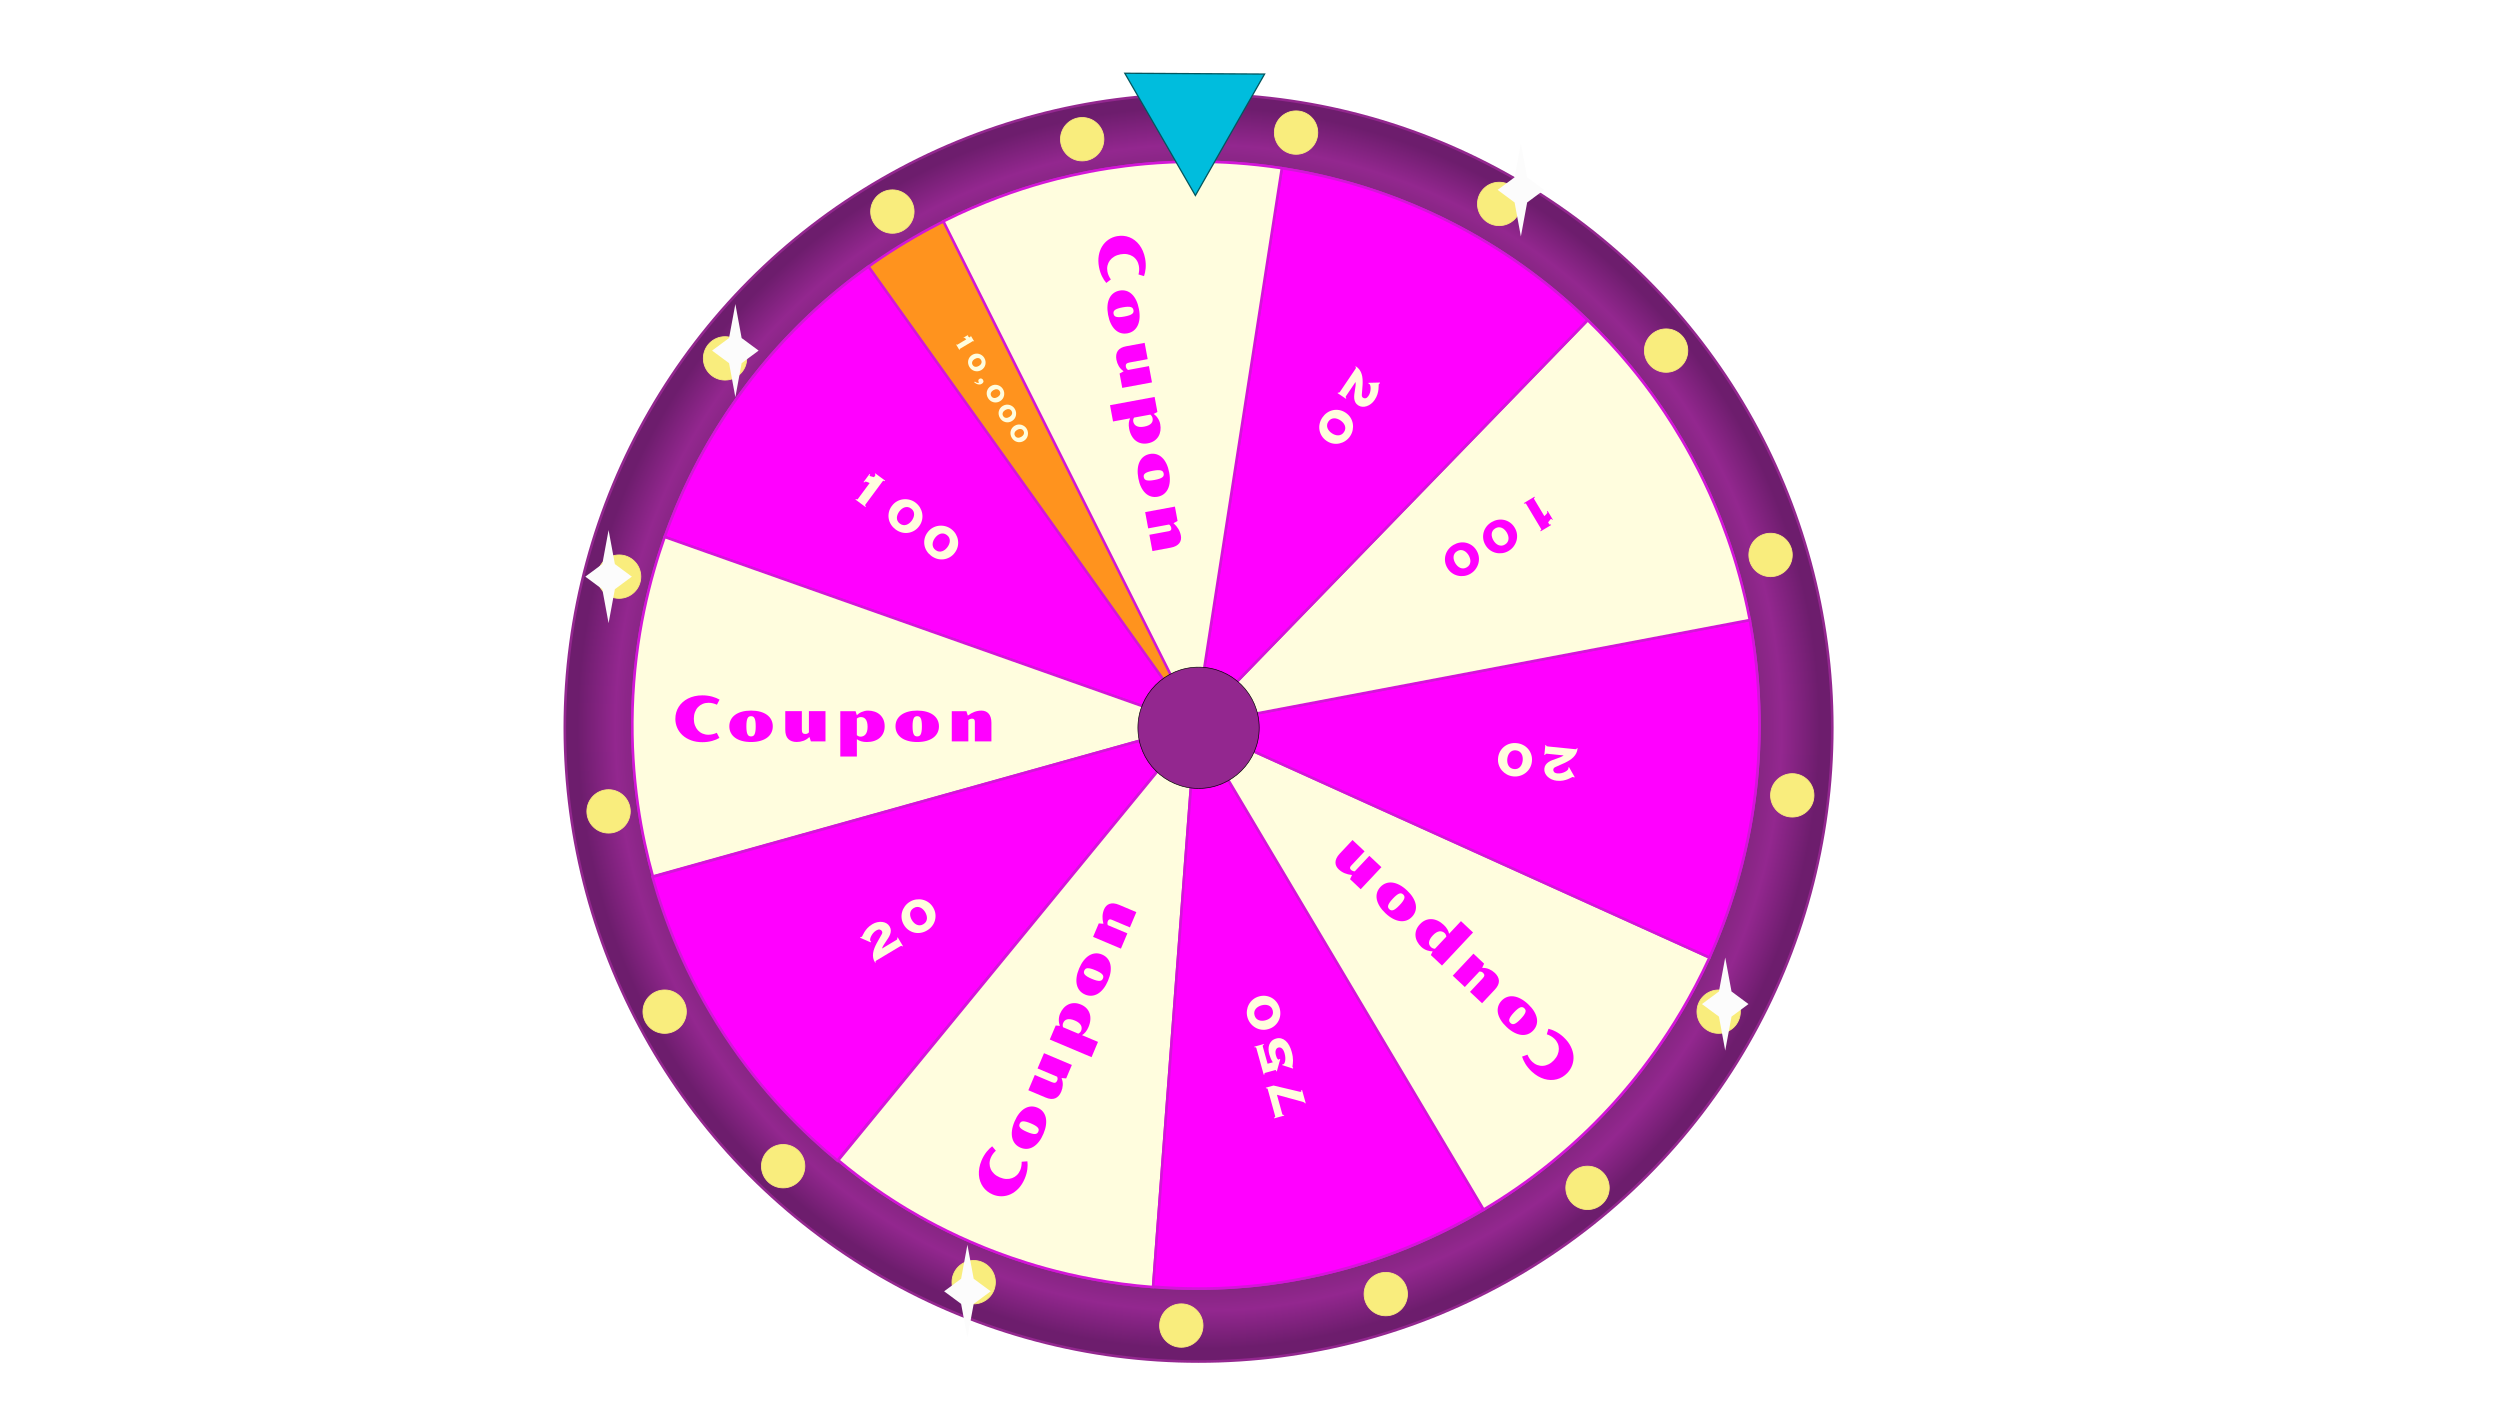 <svg id="Layer_2" xmlns="http://www.w3.org/2000/svg" xmlns:xlink="http://www.w3.org/1999/xlink" viewBox="0 0 1920 1080">
  <defs>
    <radialGradient id="radial-gradient" cx="920.49" cy="558.95" fx="920.49" fy="558.95" r="486.71" gradientUnits="userSpaceOnUse">
      <stop offset="0" stop-color="#656565"/>
      <stop offset=".62" stop-color="#1b1b1b"/>
      <stop offset=".92" stop-color="#93278f"/>
      <stop offset=".98" stop-color="#6d1d6d"/>
    </radialGradient>
    <filter id="drop-shadow-1" x="282" y="-79.15" width="1277" height="1276" filterUnits="userSpaceOnUse">
      <feOffset dx="0" dy="0"/>
      <feGaussianBlur result="blur" stdDeviation="50"/>
      <feFlood flood-color="#e600ff" flood-opacity="1"/>
      <feComposite in2="blur" operator="in"/>
      <feComposite in="SourceGraphic"/>
    </filter>
    <filter id="drop-shadow-2" x="509" y="227.85" width="95" height="95" filterUnits="userSpaceOnUse">
      <feOffset dx="0" dy="0"/>
      <feGaussianBlur result="blur-2" stdDeviation="10"/>
      <feFlood flood-color="#f9ff00" flood-opacity="1"/>
      <feComposite in2="blur-2" operator="in"/>
      <feComposite in="SourceGraphic"/>
    </filter>
    <filter id="drop-shadow-3" x="638" y="114.85" width="95" height="95" filterUnits="userSpaceOnUse">
      <feOffset dx="0" dy="0"/>
      <feGaussianBlur result="blur-3" stdDeviation="10"/>
      <feFlood flood-color="#f9ff00" flood-opacity="1"/>
      <feComposite in2="blur-3" operator="in"/>
      <feComposite in="SourceGraphic"/>
    </filter>
    <filter id="drop-shadow-4" x="784" y="59.85" width="95" height="95" filterUnits="userSpaceOnUse">
      <feOffset dx="0" dy="0"/>
      <feGaussianBlur result="blur-4" stdDeviation="10"/>
      <feFlood flood-color="#f9ff00" flood-opacity="1"/>
      <feComposite in2="blur-4" operator="in"/>
      <feComposite in="SourceGraphic"/>
    </filter>
    <filter id="drop-shadow-5" x="948" y="54.85" width="95" height="94" filterUnits="userSpaceOnUse">
      <feOffset dx="0" dy="0"/>
      <feGaussianBlur result="blur-5" stdDeviation="10"/>
      <feFlood flood-color="#f9ff00" flood-opacity="1"/>
      <feComposite in2="blur-5" operator="in"/>
      <feComposite in="SourceGraphic"/>
    </filter>
    <filter id="drop-shadow-6" x="1104" y="108.85" width="95" height="95" filterUnits="userSpaceOnUse">
      <feOffset dx="0" dy="0"/>
      <feGaussianBlur result="blur-6" stdDeviation="10"/>
      <feFlood flood-color="#f9ff00" flood-opacity="1"/>
      <feComposite in2="blur-6" operator="in"/>
      <feComposite in="SourceGraphic"/>
    </filter>
    <filter id="drop-shadow-7" x="1232" y="221.85" width="95" height="95" filterUnits="userSpaceOnUse">
      <feOffset dx="0" dy="0"/>
      <feGaussianBlur result="blur-7" stdDeviation="10"/>
      <feFlood flood-color="#f9ff00" flood-opacity="1"/>
      <feComposite in2="blur-7" operator="in"/>
      <feComposite in="SourceGraphic"/>
    </filter>
    <filter id="drop-shadow-8" x="1312" y="378.85" width="95" height="95" filterUnits="userSpaceOnUse">
      <feOffset dx="0" dy="0"/>
      <feGaussianBlur result="blur-8" stdDeviation="10"/>
      <feFlood flood-color="#f9ff00" flood-opacity="1"/>
      <feComposite in2="blur-8" operator="in"/>
      <feComposite in="SourceGraphic"/>
    </filter>
    <filter id="drop-shadow-9" x="1329" y="563.85" width="95" height="94" filterUnits="userSpaceOnUse">
      <feOffset dx="0" dy="0"/>
      <feGaussianBlur result="blur-9" stdDeviation="10"/>
      <feFlood flood-color="#f9ff00" flood-opacity="1"/>
      <feComposite in2="blur-9" operator="in"/>
      <feComposite in="SourceGraphic"/>
    </filter>
    <filter id="drop-shadow-10" x="1272" y="729.85" width="95" height="95" filterUnits="userSpaceOnUse">
      <feOffset dx="0" dy="0"/>
      <feGaussianBlur result="blur-10" stdDeviation="10"/>
      <feFlood flood-color="#f9ff00" flood-opacity="1"/>
      <feComposite in2="blur-10" operator="in"/>
      <feComposite in="SourceGraphic"/>
    </filter>
    <filter id="drop-shadow-11" x="1172" y="864.85" width="95" height="95" filterUnits="userSpaceOnUse">
      <feOffset dx="0" dy="0"/>
      <feGaussianBlur result="blur-11" stdDeviation="10"/>
      <feFlood flood-color="#f9ff00" flood-opacity="1"/>
      <feComposite in2="blur-11" operator="in"/>
      <feComposite in="SourceGraphic"/>
    </filter>
    <filter id="drop-shadow-12" x="1017" y="946.85" width="95" height="94" filterUnits="userSpaceOnUse">
      <feOffset dx="0" dy="0"/>
      <feGaussianBlur result="blur-12" stdDeviation="10"/>
      <feFlood flood-color="#f9ff00" flood-opacity="1"/>
      <feComposite in2="blur-12" operator="in"/>
      <feComposite in="SourceGraphic"/>
    </filter>
    <filter id="drop-shadow-13" x="860" y="970.85" width="95" height="95" filterUnits="userSpaceOnUse">
      <feOffset dx="0" dy="0"/>
      <feGaussianBlur result="blur-13" stdDeviation="10"/>
      <feFlood flood-color="#f9ff00" flood-opacity="1"/>
      <feComposite in2="blur-13" operator="in"/>
      <feComposite in="SourceGraphic"/>
    </filter>
    <filter id="drop-shadow-14" x="700" y="936.85" width="95" height="95" filterUnits="userSpaceOnUse">
      <feOffset dx="0" dy="0"/>
      <feGaussianBlur result="blur-14" stdDeviation="10"/>
      <feFlood flood-color="#f9ff00" flood-opacity="1"/>
      <feComposite in2="blur-14" operator="in"/>
      <feComposite in="SourceGraphic"/>
    </filter>
    <filter id="drop-shadow-15" x="554" y="847.85" width="95" height="95" filterUnits="userSpaceOnUse">
      <feOffset dx="0" dy="0"/>
      <feGaussianBlur result="blur-15" stdDeviation="10"/>
      <feFlood flood-color="#f9ff00" flood-opacity="1"/>
      <feComposite in2="blur-15" operator="in"/>
      <feComposite in="SourceGraphic"/>
    </filter>
    <filter id="drop-shadow-16" x="463" y="729.85" width="95" height="95" filterUnits="userSpaceOnUse">
      <feOffset dx="0" dy="0"/>
      <feGaussianBlur result="blur-16" stdDeviation="10"/>
      <feFlood flood-color="#f9ff00" flood-opacity="1"/>
      <feComposite in2="blur-16" operator="in"/>
      <feComposite in="SourceGraphic"/>
    </filter>
    <filter id="drop-shadow-17" x="420" y="575.85" width="95" height="95" filterUnits="userSpaceOnUse">
      <feOffset dx="0" dy="0"/>
      <feGaussianBlur result="blur-17" stdDeviation="10"/>
      <feFlood flood-color="#f9ff00" flood-opacity="1"/>
      <feComposite in2="blur-17" operator="in"/>
      <feComposite in="SourceGraphic"/>
    </filter>
    <filter id="drop-shadow-18" x="428" y="395.85" width="95" height="94" filterUnits="userSpaceOnUse">
      <feOffset dx="0" dy="0"/>
      <feGaussianBlur result="blur-18" stdDeviation="10"/>
      <feFlood flood-color="#f9ff00" flood-opacity="1"/>
      <feComposite in2="blur-18" operator="in"/>
      <feComposite in="SourceGraphic"/>
    </filter>
  </defs>
  <circle id="outerRingCircle" cx="920.49" cy="558.95" r="486.71" fill="url(#radial-gradient)" filter="url(#drop-shadow-1)" stroke="#93278f" stroke-miterlimit="10" stroke-width="2"/>
  <circle id="smallTriangle" cx="918.49" cy="556.95" r="432.77" fill="#ff931e" stroke="#d316d8" stroke-miterlimit="10" stroke-width="2"/>
  <path id="triangle10" d="M918.49,556.95c-136.01-48.19-272.02-96.37-408.03-144.56,10.61-29.84,29-71.23,61.27-114.41,33.33-44.59,69.1-74.56,95.3-93.28,83.82,117.41,167.65,234.83,251.47,352.24Z" fill="#f0f" stroke="#d316d8" stroke-miterlimit="10" stroke-width="2"/>
  <path id="triangle9" d="M918.4,556.84c-138.99,38.76-277.98,77.51-416.97,116.27-8.48-30.52-17.23-74.97-15.63-128.83,1.65-56.05,13.88-101.42,24.67-131.89,135.98,48.15,271.96,96.3,407.94,144.45Z" fill="#fffdde" stroke="#d316d8" stroke-miterlimit="10" stroke-width="2"/>
  <path id="triangle8" d="M917.94,556.95c-91.61,111.48-183.22,222.97-274.83,334.45-24.44-20.13-57.11-51.52-86.72-96.55-30.59-46.52-46.58-90.36-55.27-121.36,138.94-38.85,277.87-77.69,416.81-116.54Z" fill="#f0f" stroke="#d316d8" stroke-miterlimit="10" stroke-width="2"/>
  <path id="triangle7" d="M918.26,556.63c-10.9,143.95-21.79,287.9-32.69,431.85-33.54-2.6-61.38-8.57-82.17-14.28-20.38-5.6-36.69-11.7-47.34-16-28.17-11.38-49.06-23.3-59.82-29.78-15.42-9.28-33.45-21.5-52.43-37.36,91.48-111.48,182.97-222.95,274.45-334.43Z" fill="#fffdde" stroke="#d316d8" stroke-miterlimit="10" stroke-width="2"/>
  <path id="triangle6" d="M918.22,556.8c73.73,124.05,147.47,248.1,221.2,372.14-28.94,17.15-55.15,28.25-75.46,35.53-19.9,7.13-36.75,11.51-47.93,14.11-29.6,6.87-53.54,9.12-66.07,10-17.96,1.26-39.73,1.62-64.38-.45,10.88-143.78,21.76-287.55,32.64-431.33Z" fill="#f0f" stroke="#d316d8" stroke-miterlimit="10" stroke-width="2"/>
  <path id="triangle5" d="M918.22,556.8l394.66,178.58c-14.1,30.6-29.3,54.7-41.81,72.28-13.17,18.52-24.98,32.09-31.22,39.01-11.81,13.11-27.85,29.31-48.44,46.04-17.84,14.5-35.45,26.43-51.99,36.24-73.73-124.05-147.47-248.1-221.2-372.14Z" fill="#fffdde" stroke="#d316d8" stroke-miterlimit="10" stroke-width="2"/>
  <path id="triangle4" d="M918.25,556.87c141.86-26.9,283.73-53.8,425.59-80.7,6.05,33.15,7.46,61.6,7.33,83.18-.14,22.72-2,40.62-3.12,49.87-1.59,13.12-5.07,36.73-13.18,65.51-4.94,17.53-11.93,38.17-21.99,60.64-131.54-59.5-263.09-119-394.63-178.5Z" fill="#f0f" stroke="#d316d8" stroke-miterlimit="10" stroke-width="2"/>
  <path id="triangle3" d="M917.53,556.95c100.62-103.68,201.23-207.37,301.85-311.05,24.02,23.27,41.49,45.45,53.69,62.87,6.52,9.31,16.15,23.85,26.26,42.57,13.75,25.44,22.42,47.51,27.59,62.18,6.09,17.29,12.27,38.33,16.92,62.66-142.11,26.92-284.21,53.85-426.32,80.77Z" fill="#fffdde" stroke="#d316d8" stroke-miterlimit="10" stroke-width="2"/>
  <path id="triangle1" d="M918.15,556.33c22.1-142.39,44.2-284.77,66.3-427.16,32.98,5.08,60.04,13.08,80.08,20.27,12.55,4.5,28.43,10.85,46.21,19.68,24.25,12.04,43.79,24.59,58.38,34.98,19.49,13.88,36.1,28.17,50.09,41.75-100.36,103.49-200.71,206.98-301.07,310.47Z" fill="#f0f" stroke="#d316d8" stroke-miterlimit="10" stroke-width="2"/>
  <path id="triangle1-2" data-name="triangle1" d="M918.15,556.33c-64.54-128.78-129.09-257.57-193.63-386.35,29.94-14.99,56.72-24.14,77.29-29.89,12.06-3.37,28.99-7.53,49.53-10.73,15.07-2.35,38.8-5.24,68.08-5.18,18.45.04,40.45,1.25,65.03,4.99-22.1,142.39-44.2,284.77-66.3,427.16Z" fill="#fffdde" stroke="#d316d8" stroke-miterlimit="10" stroke-width="2"/>
  <circle id="middleCircle" cx="920.49" cy="558.95" r="46.57" fill="#93278f" stroke="#000" stroke-miterlimit="10" stroke-width=".5"/>
  <circle id="lightCircle" cx="556.83" cy="275.23" r="16.66" fill="#f9ed7d" filter="url(#drop-shadow-2)" stroke="#f9ed7d" stroke-miterlimit="10" stroke-width=".64"/>
  <circle id="lightCircle-2" data-name="lightCircle" cx="685.34" cy="162.49" r="16.66" fill="#f9ed7d" filter="url(#drop-shadow-3)" stroke="#f9ed7d" stroke-miterlimit="10" stroke-width=".64"/>
  <circle id="lightCircle-3" data-name="lightCircle" cx="831.12" cy="106.91" r="16.66" fill="#f9ed7d" filter="url(#drop-shadow-4)" stroke="#f9ed7d" stroke-miterlimit="10" stroke-width=".64"/>
  <circle id="lightCircle-4" data-name="lightCircle" cx="995.38" cy="101.83" r="16.66" fill="#f9ed7d" filter="url(#drop-shadow-5)" stroke="#f9ed7d" stroke-miterlimit="10" stroke-width=".64"/>
  <circle id="lightCircle-5" data-name="lightCircle" cx="1151.37" cy="156.62" r="16.66" fill="#f9ed7d" filter="url(#drop-shadow-6)" stroke="#f9ed7d" stroke-miterlimit="10" stroke-width=".64"/>
  <circle id="lightCircle-6" data-name="lightCircle" cx="1279.56" cy="269.26" r="16.66" fill="#f9ed7d" filter="url(#drop-shadow-7)" stroke="#f9ed7d" stroke-miterlimit="10" stroke-width=".64"/>
  <circle id="lightCircle-7" data-name="lightCircle" cx="1359.8" cy="426.2" r="16.66" fill="#f9ed7d" filter="url(#drop-shadow-8)" stroke="#f9ed7d" stroke-miterlimit="10" stroke-width=".64"/>
  <circle id="lightCircle-8" data-name="lightCircle" cx="1376.46" cy="610.83" r="16.66" fill="#f9ed7d" filter="url(#drop-shadow-9)" stroke="#f9ed7d" stroke-miterlimit="10" stroke-width=".64"/>
  <circle id="lightCircle-9" data-name="lightCircle" cx="1319.94" cy="776.96" r="16.66" fill="#f9ed7d" filter="url(#drop-shadow-10)" stroke="#f9ed7d" stroke-miterlimit="10" stroke-width=".64"/>
  <circle id="lightCircle-10" data-name="lightCircle" cx="1219.22" cy="912.28" r="16.66" fill="#f9ed7d" filter="url(#drop-shadow-11)" stroke="#f9ed7d" stroke-miterlimit="10" stroke-width=".64"/>
  <circle id="lightCircle-11" data-name="lightCircle" cx="1064.28" cy="993.86" r="16.66" fill="#f9ed7d" filter="url(#drop-shadow-12)" stroke="#f9ed7d" stroke-miterlimit="10" stroke-width=".64"/>
  <circle id="lightCircle-12" data-name="lightCircle" cx="907.24" cy="1018.03" r="16.66" fill="#f9ed7d" filter="url(#drop-shadow-13)" stroke="#f9ed7d" stroke-miterlimit="10" stroke-width=".64"/>
  <circle id="lightCircle-13" data-name="lightCircle" cx="747.79" cy="984.72" r="16.66" fill="#f9ed7d" filter="url(#drop-shadow-14)" stroke="#f9ed7d" stroke-miterlimit="10" stroke-width=".64"/>
  <circle id="lightCircle-14" data-name="lightCircle" cx="601.46" cy="895.63" r="16.66" fill="#f9ed7d" filter="url(#drop-shadow-15)" stroke="#f9ed7d" stroke-miterlimit="10" stroke-width=".64"/>
  <circle id="lightCircle-15" data-name="lightCircle" cx="510.46" cy="776.96" r="16.66" fill="#f9ed7d" filter="url(#drop-shadow-16)" stroke="#f9ed7d" stroke-miterlimit="10" stroke-width=".64"/>
  <circle id="lightCircle-16" data-name="lightCircle" cx="467.39" cy="623.14" r="16.66" fill="#f9ed7d" filter="url(#drop-shadow-17)" stroke="#f9ed7d" stroke-miterlimit="10" stroke-width=".64"/>
  <circle id="lightCircle-17" data-name="lightCircle" cx="475.48" cy="442.86" r="16.66" fill="#f9ed7d" filter="url(#drop-shadow-18)" stroke="#f9ed7d" stroke-miterlimit="10" stroke-width=".64"/>
  <polygon id="starDecor" points="1324.97 735.37 1329.8 761.46 1342.84 771.12 1329.8 780.77 1324.97 806.86 1320.15 780.77 1307.1 771.12 1320.15 761.46 1324.97 735.37" fill="#fcfcfc"/>
  <polygon id="starDecor-2" data-name="starDecor" points="1168.03 110.09 1172.86 136.18 1185.9 145.83 1172.86 155.49 1168.03 181.58 1163.2 155.49 1150.16 145.83 1163.2 136.18 1168.03 110.09" fill="#fcfcfc"/>
  <polygon id="starDecor-3" data-name="starDecor" points="564.75 233.52 569.57 259.61 582.62 269.26 569.57 278.92 564.75 305.01 559.92 278.92 546.87 269.26 559.92 259.61 564.75 233.52" fill="#fcfcfc"/>
  <polygon id="starDecor-4" data-name="starDecor" points="467.39 407.12 472.22 433.2 485.26 442.86 472.22 452.51 467.39 478.6 462.57 452.51 449.52 442.86 462.57 433.2 467.39 407.12" fill="#fcfcfc"/>
  <polygon id="starDecor-5" data-name="starDecor" points="742.96 955.98 747.79 982.07 760.84 991.72 747.79 1001.38 742.96 1027.46 738.14 1001.38 725.09 991.72 738.14 982.07 742.96 955.98" fill="#fcfcfc"/>
  <polygon id="topPeg" points="971.2 56.87 863.85 56.26 918.05 150.14 971.2 56.87" fill="#00bddd" stroke="#02565e" stroke-miterlimit="10"/>
  <g id="CouponText">
    <path d="M857.97,181.37c1.63-.3,3.24-.38,4.83-.24,1.59.14,3.12.5,4.57,1.07,1.46.57,2.83,1.35,4.13,2.34,1.29.98,2.47,2.16,3.51,3.53,1.05,1.37,1.95,2.93,2.71,4.68s1.34,3.68,1.73,5.78c.25,1.35.41,2.66.46,3.93.06,1.27.04,2.47-.06,3.62-.1,1.15-.26,2.22-.48,3.22s-.48,1.92-.77,2.75l-4.24-1.27c.26-.94.42-1.98.5-3.13.08-1.15.01-2.32-.21-3.5-.29-1.58-.85-3-1.67-4.24-.82-1.25-1.84-2.27-3.07-3.06-1.23-.79-2.63-1.33-4.22-1.62-1.59-.29-3.3-.26-5.15.08-1.83.34-3.43.92-4.81,1.75-1.38.83-2.51,1.83-3.38,3s-1.47,2.48-1.8,3.93c-.33,1.45-.35,2.96-.06,4.53.21,1.11.54,2.19,1.02,3.24s1.02,2,1.63,2.84l-3.51,2.7c-.58-.67-1.15-1.43-1.71-2.28-.55-.85-1.08-1.79-1.58-2.8-.5-1.02-.95-2.13-1.34-3.33s-.72-2.47-.97-3.82c-.58-3.15-.64-6.07-.18-8.77s1.33-5.08,2.61-7.15c1.28-2.06,2.9-3.77,4.87-5.11s4.17-2.24,6.59-2.69Z" fill="#f0f"/>
    <path d="M859.81,223.17c1.81-.33,3.52-.26,5.12.21,1.6.47,3.04,1.32,4.33,2.54,1.29,1.21,2.4,2.79,3.34,4.71.94,1.93,1.64,4.18,2.12,6.76.48,2.58.62,4.94.44,7.07-.19,2.13-.66,4-1.43,5.59-.77,1.6-1.82,2.9-3.14,3.92-1.32,1.02-2.89,1.69-4.7,2.03-1.8.33-3.5.26-5.09-.21-1.6-.47-3.04-1.32-4.33-2.54-1.29-1.21-2.4-2.78-3.34-4.71-.94-1.92-1.64-4.18-2.12-6.76-.48-2.58-.62-4.94-.44-7.07.19-2.13.66-4,1.43-5.59.77-1.6,1.81-2.9,3.14-3.92,1.32-1.02,2.88-1.69,4.68-2.02ZM855.22,240.99c.11.57.31,1.05.63,1.46.31.4.78.7,1.42.88.63.19,1.45.26,2.46.24,1.01-.03,2.27-.18,3.78-.46,1.52-.28,2.76-.59,3.71-.92.96-.34,1.69-.7,2.22-1.1.52-.4.86-.84,1-1.33.15-.49.17-1.02.06-1.59-.11-.58-.32-1.07-.63-1.47-.31-.39-.78-.69-1.41-.87-.63-.19-1.45-.27-2.46-.24-1.01.03-2.28.18-3.8.46-1.51.28-2.74.59-3.69.92s-1.69.7-2.22,1.1c-.52.4-.86.84-1.01,1.32s-.17,1.01-.06,1.6Z" fill="#f0f"/>
    <path d="M879.09,263.31l2.32,12.51-13.97,2.58c-.62.11-1.12.26-1.51.45-.39.18-.7.41-.91.68s-.35.58-.4.92c-.05.34-.04.74.04,1.18.1.55.28,1.02.53,1.4.25.38.64.75,1.17,1.1l16.04-2.97,2.32,12.52-22.84,4.22-2.04-11.04,3.11-1.72c-1.63-1.15-2.88-2.48-3.75-4-.88-1.52-1.47-3.13-1.79-4.82-.51-2.78-.16-5.07,1.05-6.86,1.22-1.79,3.39-2.97,6.5-3.55l14.13-2.61Z" fill="#f0f"/>
    <path d="M886.75,304.86l2.13,11.52-2.82,1.52c.5.35,1,.79,1.53,1.31.53.52,1.02,1.12,1.47,1.78.46.66.86,1.39,1.22,2.2.35.8.62,1.65.78,2.56.32,1.74.37,3.41.14,5.03s-.73,3.08-1.52,4.4c-.79,1.32-1.86,2.45-3.21,3.37-1.35.93-3.01,1.57-4.96,1.93-1.8.33-3.48.32-5.05-.03-1.57-.36-2.98-1.02-4.23-2-1.25-.97-2.31-2.24-3.18-3.81-.87-1.56-1.5-3.38-1.88-5.46-.29-1.58-.37-3.04-.23-4.38.14-1.34.47-2.51.98-3.53l-13.11,2.43-2.32-12.51,34.25-6.34ZM870.95,320.73c-.28.45-.48.93-.59,1.45-.11.51-.12,1.01-.03,1.48.14.77.42,1.45.82,2.05.41.6.95,1.09,1.64,1.46.69.37,1.52.61,2.5.71.98.1,2.12.03,3.43-.22,1.32-.24,2.43-.58,3.32-1.01.89-.43,1.59-.92,2.1-1.47.51-.55.85-1.17,1.01-1.83.16-.67.18-1.37.04-2.11-.11-.58-.31-1.12-.62-1.6s-.67-.89-1.1-1.23l-12.51,2.31Z" fill="#f0f"/>
    <path d="M883.03,348.66c1.81-.34,3.52-.27,5.12.21,1.6.48,3.04,1.32,4.33,2.54,1.29,1.21,2.4,2.78,3.34,4.71.94,1.92,1.64,4.18,2.12,6.76.48,2.58.62,4.94.44,7.07-.18,2.13-.66,4-1.43,5.59-.77,1.6-1.82,2.9-3.14,3.92-1.32,1.02-2.89,1.69-4.7,2.03-1.8.33-3.5.26-5.09-.21-1.6-.47-3.04-1.32-4.33-2.54-1.29-1.21-2.4-2.79-3.34-4.71s-1.64-4.18-2.12-6.76c-.48-2.58-.62-4.94-.44-7.07.19-2.13.66-4,1.43-5.59.77-1.6,1.81-2.9,3.14-3.92,1.32-1.01,2.88-1.69,4.68-2.02ZM878.44,366.48c.11.57.31,1.05.63,1.46.31.4.78.7,1.41.88s1.45.26,2.46.24c1.01-.03,2.27-.18,3.78-.46,1.52-.28,2.76-.59,3.71-.93s1.69-.7,2.21-1.1.86-.84,1-1.33c.15-.49.17-1.02.06-1.58-.11-.58-.32-1.07-.63-1.47-.31-.4-.78-.69-1.41-.87-.63-.19-1.45-.26-2.46-.24-1.01.03-2.28.18-3.8.46-1.51.28-2.74.59-3.69.92s-1.69.7-2.22,1.1c-.52.4-.86.84-1.01,1.32s-.17,1.01-.06,1.6Z" fill="#f0f"/>
    <path d="M902.33,389.04l2.04,11.04-3.11,1.72c1.55,1.4,2.79,2.88,3.73,4.45.94,1.56,1.58,3.28,1.93,5.14.2,1.06.2,2.08.02,3.06-.18.98-.58,1.88-1.2,2.69-.61.81-1.46,1.52-2.55,2.12-1.09.6-2.44,1.05-4.05,1.35l-14.1,2.61-2.32-12.51,14.89-2.76c.8-.15,1.35-.43,1.65-.85s.39-.97.27-1.65c-.08-.45-.27-.92-.55-1.42-.28-.5-.66-.9-1.13-1.2l-16.04,2.97-2.32-12.51,22.84-4.22Z" fill="#f0f"/>
  </g>
  <g id="_x31_0_x2C_000Text">
    <path d="M743.43,257.26l.15.26c-.07.04-.17.12-.29.22s-.15.21-.08.33c.02.03.09.09.22.19.13.1.27.21.42.33.15.12.3.24.44.35.14.11.23.18.27.21l.69-.41c.16-.09.23-.2.21-.33-.02-.12-.04-.24-.08-.33l.26-.15,2.51,4.21-.26.15c-.11-.15-.21-.26-.32-.35s-.24-.08-.4.02l-10,5.98c-.16.09-.23.21-.21.34.02.13.06.27.13.41l-.26.15-2.55-4.27.26-.15c.1.13.2.24.31.32.11.08.24.08.4-.02l6.82-4.08c-.3-.31-.55-.55-.73-.74-.19-.19-.35-.32-.48-.38s-.25-.1-.35-.08c-.11.01-.23.07-.38.15l-.15-.26,3.46-2.07Z" fill="#fffdde"/>
    <path d="M755.96,274.91c.48.8.78,1.64.91,2.52.13.88.09,1.74-.1,2.58s-.55,1.63-1.07,2.36c-.52.73-1.19,1.34-2.02,1.83-.83.5-1.69.8-2.57.91-.88.11-1.74.05-2.58-.18s-1.6-.61-2.29-1.15-1.28-1.21-1.75-2.01c-.47-.79-.78-1.62-.93-2.49-.15-.87-.13-1.73.06-2.57.19-.84.55-1.63,1.07-2.36.52-.73,1.19-1.34,2.02-1.83s1.69-.8,2.57-.91c.88-.11,1.74-.05,2.58.18s1.61.61,2.33,1.14c.72.53,1.31,1.19,1.78,1.98ZM753.43,276.42c-.28-.47-.62-.82-1-1.05-.39-.23-.8-.35-1.23-.38s-.88.02-1.32.15c-.45.13-.87.31-1.27.55-.4.24-.76.52-1.09.85-.33.33-.58.69-.75,1.09-.18.4-.26.82-.24,1.27.01.45.16.91.45,1.38s.62.82,1,1.05.8.35,1.23.39c.44.03.88-.02,1.32-.15.44-.13.87-.31,1.27-.55.4-.24.76-.52,1.09-.85.33-.33.58-.69.75-1.09.18-.4.26-.82.24-1.27-.01-.45-.17-.91-.45-1.38Z" fill="#fffdde"/>
    <path d="M748.76,293.11c.44.34.92.61,1.46.8s1.08.2,1.62,0c-.33-.56-.49-1.11-.48-1.65.01-.54.32-.99.92-1.35.5-.3,1-.36,1.5-.17.5.19.89.52,1.17.99.38.64.47,1.22.25,1.74-.21.52-.64.97-1.29,1.35-.5.3-1.01.46-1.52.48-.51.02-1.02-.04-1.53-.18-.51-.14-1-.36-1.48-.66-.48-.3-.92-.62-1.32-.96l.69-.41Z" fill="#fffdde"/>
    <path d="M770.28,298.85c.48.8.78,1.64.91,2.52.13.88.09,1.74-.1,2.58-.19.84-.55,1.63-1.07,2.36-.52.73-1.19,1.34-2.02,1.83-.83.5-1.69.8-2.57.91-.89.11-1.75.05-2.58-.18-.84-.23-1.6-.61-2.29-1.15-.69-.54-1.28-1.21-1.76-2.01-.47-.79-.78-1.61-.93-2.49-.15-.87-.13-1.73.06-2.57s.55-1.63,1.07-2.36c.52-.73,1.19-1.34,2.02-1.83.83-.5,1.69-.8,2.57-.91s1.75-.05,2.58.18,1.61.61,2.33,1.14c.72.53,1.31,1.19,1.78,1.98ZM767.75,300.37c-.28-.47-.62-.82-1-1.05-.39-.23-.8-.35-1.23-.38-.43-.03-.88.02-1.32.15s-.87.31-1.27.55c-.4.24-.76.52-1.09.85-.33.33-.58.69-.75,1.09-.18.4-.26.82-.24,1.27.02.45.16.91.45,1.38s.62.82,1,1.05c.39.23.8.35,1.23.39.43.03.87-.02,1.32-.15.45-.13.87-.31,1.27-.55.4-.24.76-.52,1.09-.85.32-.33.58-.7.75-1.09.18-.4.26-.82.24-1.27-.02-.45-.17-.91-.45-1.38Z" fill="#fffdde"/>
    <path d="M779.4,314.11c.48.8.78,1.64.91,2.52.13.88.09,1.74-.1,2.58-.19.85-.55,1.63-1.07,2.36s-1.19,1.34-2.02,1.83c-.83.5-1.69.8-2.57.91s-1.75.05-2.58-.18-1.6-.61-2.29-1.15c-.69-.54-1.28-1.21-1.75-2.01-.47-.79-.78-1.62-.93-2.49-.15-.87-.13-1.73.06-2.57s.55-1.63,1.07-2.36,1.19-1.34,2.02-1.83c.83-.5,1.69-.8,2.57-.91s1.75-.05,2.58.18c.84.23,1.61.61,2.33,1.14.72.53,1.31,1.19,1.78,1.98ZM776.87,315.62c-.28-.47-.62-.82-1-1.04-.39-.23-.8-.35-1.23-.38-.43-.03-.88.02-1.32.15-.44.13-.87.31-1.27.55-.4.24-.76.52-1.09.85-.33.33-.58.69-.76,1.09-.18.4-.26.82-.24,1.27.01.45.16.91.45,1.38.28.47.62.82,1,1.05.38.23.8.35,1.23.38.44.03.88-.02,1.32-.15.44-.13.87-.32,1.27-.55.4-.24.76-.52,1.09-.85.33-.33.58-.69.76-1.09s.26-.82.24-1.27c-.02-.45-.17-.91-.45-1.38Z" fill="#fffdde"/>
    <path d="M788.52,329.36c.48.8.78,1.64.91,2.52.13.88.09,1.74-.1,2.58-.19.84-.55,1.63-1.07,2.36-.52.73-1.19,1.34-2.02,1.83-.83.5-1.69.8-2.57.91-.88.11-1.74.05-2.58-.18-.84-.23-1.6-.61-2.29-1.15-.69-.54-1.28-1.21-1.75-2.01-.47-.79-.78-1.61-.93-2.49-.15-.87-.13-1.73.06-2.57.19-.84.55-1.63,1.07-2.36.52-.73,1.19-1.34,2.02-1.83s1.69-.8,2.57-.91c.88-.11,1.74-.05,2.58.18s1.61.61,2.33,1.14c.72.53,1.31,1.19,1.78,1.98ZM785.99,330.88c-.28-.47-.62-.82-1-1.05-.39-.23-.8-.35-1.23-.38-.43-.03-.87.02-1.32.15-.45.13-.87.31-1.27.55-.4.24-.76.52-1.09.85-.33.33-.58.69-.75,1.09-.18.4-.26.82-.24,1.27.01.45.16.91.45,1.38s.62.82,1,1.05.8.35,1.23.39c.44.03.88-.02,1.32-.15.44-.13.87-.31,1.27-.55.4-.24.76-.52,1.09-.85.33-.33.58-.7.75-1.09.18-.4.26-.82.24-1.27-.01-.45-.17-.91-.45-1.38Z" fill="#fffdde"/>
  </g>
  <g id="_x31_00Text">
    <path d="M667.84,363.98l.46.34c-.1.13-.21.33-.36.6-.14.27-.11.48.1.64.05.04.23.1.52.18.3.08.63.17.99.28.36.11.71.21,1.04.29.33.09.55.15.64.18l.91-1.23c.21-.28.25-.53.13-.74-.12-.21-.25-.39-.39-.53l.34-.46,7.56,5.6-.34.46c-.3-.18-.58-.31-.83-.37-.25-.07-.48.04-.69.33l-13.3,17.98c-.21.28-.25.53-.11.75.14.22.31.43.52.62l-.34.46-7.68-5.68.34-.46c.28.17.54.28.79.35s.48-.04.69-.33l9.08-12.27c-.76-.32-1.37-.58-1.85-.77-.48-.19-.85-.3-1.13-.33-.28-.03-.51.01-.69.12-.18.11-.36.29-.55.55l-.46-.34,4.6-6.21Z" fill="#fffdde"/>
    <path d="M703.08,386c1.44,1.07,2.59,2.33,3.47,3.79.87,1.46,1.45,3.01,1.72,4.65.28,1.64.23,3.29-.15,4.96-.38,1.67-1.12,3.25-2.23,4.74-1.1,1.49-2.4,2.66-3.88,3.51-1.49.85-3.05,1.38-4.7,1.59-1.65.21-3.29.1-4.91-.35-1.62-.44-3.15-1.2-4.59-2.27-1.41-1.05-2.58-2.29-3.49-3.72s-1.51-2.97-1.79-4.61c-.28-1.64-.23-3.29.15-4.96.38-1.67,1.12-3.25,2.23-4.74,1.1-1.49,2.4-2.66,3.89-3.51,1.48-.85,3.05-1.38,4.7-1.59,1.65-.21,3.31-.11,4.97.3,1.66.42,3.2,1.15,4.62,2.19ZM699.71,390.55c-.85-.63-1.7-1-2.55-1.11-.85-.12-1.67-.04-2.47.23-.79.26-1.54.68-2.23,1.24-.69.56-1.3,1.2-1.83,1.91-.53.72-.96,1.49-1.29,2.32-.33.82-.51,1.66-.53,2.49-.02.84.15,1.65.5,2.42.36.78.96,1.49,1.81,2.11.85.63,1.7,1,2.55,1.11.85.12,1.67.04,2.47-.23s1.54-.68,2.23-1.24c.69-.56,1.3-1.2,1.84-1.92.53-.72.96-1.49,1.29-2.31.33-.82.51-1.66.53-2.49s-.15-1.65-.5-2.43c-.36-.78-.96-1.49-1.81-2.11Z" fill="#fffdde"/>
    <path d="M730.51,406.3c1.44,1.07,2.59,2.33,3.47,3.79.87,1.46,1.45,3.01,1.72,4.65.28,1.64.23,3.29-.15,4.96-.38,1.67-1.12,3.25-2.23,4.74-1.1,1.49-2.4,2.66-3.88,3.51-1.49.85-3.05,1.38-4.7,1.6-1.65.21-3.29.1-4.91-.35-1.62-.44-3.15-1.2-4.59-2.27-1.41-1.05-2.58-2.29-3.49-3.71s-1.51-2.97-1.79-4.61c-.28-1.64-.23-3.29.15-4.96.38-1.67,1.12-3.25,2.23-4.74,1.1-1.49,2.4-2.66,3.88-3.51,1.48-.85,3.05-1.38,4.7-1.59,1.65-.21,3.31-.11,4.97.3,1.66.41,3.2,1.14,4.62,2.19ZM727.14,410.86c-.85-.63-1.7-1-2.55-1.11-.85-.12-1.67-.04-2.47.23-.79.27-1.54.68-2.23,1.24-.69.56-1.3,1.2-1.83,1.92-.53.72-.96,1.49-1.29,2.31-.33.83-.51,1.66-.53,2.49-.02.84.15,1.64.5,2.43.36.78.96,1.48,1.81,2.11.85.63,1.7,1,2.55,1.11.85.11,1.67.04,2.47-.23.79-.27,1.54-.68,2.23-1.24s1.3-1.2,1.84-1.92c.53-.72.96-1.49,1.29-2.31.33-.82.51-1.66.53-2.49.02-.84-.15-1.65-.5-2.43s-.96-1.48-1.81-2.11Z" fill="#fffdde"/>
  </g>
  <g id="CouponText-2" data-name="CouponText">
    <path d="M518.68,552.02c0-1.66.21-3.25.64-4.79s1.06-2.97,1.89-4.3,1.84-2.54,3.05-3.63,2.57-2.03,4.11-2.81,3.24-1.39,5.1-1.82,3.86-.64,6-.64c1.38,0,2.69.09,3.95.26s2.44.41,3.55.71,2.14.66,3.08,1.05,1.8.82,2.57,1.25l-2.02,3.94c-.88-.42-1.87-.78-2.99-1.07s-2.28-.43-3.48-.43c-1.61,0-3.1.29-4.48.87s-2.56,1.4-3.56,2.46-1.79,2.35-2.36,3.86-.86,3.2-.86,5.07.28,3.54.84,5.05,1.34,2.8,2.33,3.87,2.17,1.9,3.54,2.48,2.85.88,4.44.88c1.12,0,2.25-.14,3.38-.41s2.16-.64,3.09-1.09l2.02,3.94c-.77.45-1.62.88-2.55,1.27s-1.95.74-3.05,1.04-2.27.54-3.52.71-2.56.26-3.94.26c-3.2,0-6.09-.47-8.66-1.42s-4.75-2.23-6.55-3.87-3.18-3.54-4.14-5.72-1.44-4.5-1.44-6.97Z" fill="#f0f"/>
    <path d="M560.12,557.81c0-1.84.38-3.51,1.14-4.99s1.85-2.75,3.28-3.8,3.18-1.86,5.24-2.43,4.41-.86,7.03-.86,4.97.29,7.03.86,3.81,1.38,5.24,2.43,2.52,2.31,3.28,3.8,1.14,3.15,1.14,4.99-.38,3.48-1.14,4.97-1.85,2.75-3.28,3.8-3.18,1.86-5.24,2.43-4.41.86-7.03.86-4.97-.29-7.03-.86-3.81-1.38-5.24-2.43-2.52-2.31-3.28-3.8-1.14-3.14-1.14-4.97ZM576.8,565.57c.58,0,1.09-.12,1.55-.35s.83-.64,1.12-1.23.52-1.38.68-2.38.23-2.27.23-3.8-.08-2.82-.23-3.82-.38-1.79-.68-2.38-.67-1-1.12-1.23-.97-.35-1.55-.35-1.11.12-1.56.35-.82.64-1.11,1.23-.52,1.38-.68,2.38-.23,2.27-.23,3.82.08,2.8.23,3.8.38,1.79.68,2.38.67,1,1.11,1.23.96.35,1.56.35Z" fill="#f0f"/>
    <path d="M603.09,546.16h12.73v14.2c0,.62.05,1.15.16,1.57s.28.76.5,1.02.5.45.83.56.72.18,1.17.18c.56,0,1.05-.09,1.48-.27s.85-.5,1.29-.95v-16.31h12.73v23.23h-11.23l-1.12-3.38c-1.42,1.39-2.96,2.38-4.62,2.96s-3.34.88-5.06.88c-2.83,0-5.01-.76-6.55-2.29s-2.31-3.87-2.31-7.04v-14.37Z" fill="#f0f"/>
    <path d="M645.35,546.19h11.72l.98,3.05c.44-.42.96-.84,1.57-1.27s1.28-.8,2.02-1.12,1.53-.59,2.38-.8,1.74-.3,2.66-.3c1.77,0,3.42.26,4.97.77s2.9,1.28,4.05,2.3,2.07,2.27,2.73,3.77,1,3.24,1,5.23c0,1.83-.32,3.48-.95,4.96s-1.54,2.74-2.73,3.8-2.63,1.87-4.32,2.44-3.6.86-5.71.86c-1.61,0-3.06-.19-4.35-.57s-2.39-.92-3.29-1.61v13.34h-12.73v-34.83ZM658.08,564.61c.39.36.83.64,1.31.84s.97.3,1.45.3c.78,0,1.5-.14,2.17-.43s1.24-.74,1.73-1.35.88-1.39,1.15-2.33.41-2.08.41-3.41-.13-2.49-.39-3.45-.61-1.73-1.07-2.33-.99-1.04-1.62-1.32-1.31-.42-2.06-.42c-.59,0-1.16.11-1.69.32s-1,.5-1.41.86v12.73Z" fill="#f0f"/>
    <path d="M687.74,557.81c0-1.84.38-3.51,1.14-4.99s1.85-2.75,3.28-3.8,3.18-1.86,5.24-2.43,4.41-.86,7.03-.86,4.97.29,7.03.86,3.81,1.38,5.24,2.43,2.52,2.31,3.28,3.8,1.14,3.15,1.14,4.99-.38,3.48-1.14,4.97-1.85,2.75-3.28,3.8-3.18,1.86-5.24,2.43-4.41.86-7.03.86-4.97-.29-7.03-.86-3.81-1.38-5.24-2.43-2.52-2.31-3.28-3.8-1.14-3.14-1.14-4.97ZM704.43,565.57c.58,0,1.09-.12,1.55-.35s.83-.64,1.12-1.23.52-1.38.68-2.38.23-2.27.23-3.8-.08-2.82-.23-3.82-.38-1.79-.68-2.38-.67-1-1.12-1.23-.97-.35-1.55-.35-1.11.12-1.56.35-.82.64-1.11,1.23-.52,1.38-.68,2.38-.23,2.27-.23,3.82.08,2.8.23,3.8.38,1.79.68,2.38.67,1,1.11,1.23.96.35,1.56.35Z" fill="#f0f"/>
    <path d="M730.96,546.19h11.23l1.12,3.38c1.66-1.27,3.34-2.22,5.05-2.86s3.51-.96,5.4-.96c1.08,0,2.08.18,3.01.54s1.74.91,2.43,1.66,1.23,1.71,1.62,2.89.59,2.59.59,4.23v14.34h-12.73v-15.14c0-.81-.18-1.41-.54-1.78s-.88-.56-1.57-.56c-.45,0-.95.09-1.5.28s-1.01.48-1.38.89v16.31h-12.73v-23.23Z" fill="#f0f"/>
  </g>
  <g id="_x32_0Text">
    <path d="M688.53,721.83c.33-.2.53-.4.61-.62.08-.21.03-.53-.15-.95l.49-.3,3.97,6.63-.49.3c-.29-.35-.54-.52-.77-.49-.23.03-.55.16-.96.41l-18.29,10.94c-.27.16-.46.33-.54.49-.09.17-.02.44.21.82l-.49.29c-.78-1.17-1.28-2.39-1.5-3.63-.22-1.25-.25-2.5-.07-3.76.18-1.26.51-2.52,1.01-3.79.49-1.26,1.06-2.5,1.7-3.7.64-1.2,1.31-2.38,1.99-3.54.69-1.16,1.32-2.28,1.9-3.37.26-.49.41-.93.44-1.32.03-.39-.1-.82-.38-1.29-.31-.52-.83-.87-1.55-1.05-.72-.18-1.61.04-2.65.66-.96.58-1.77,1.26-2.43,2.07-.66.8-1.18,1.6-1.56,2.39-.39.79-.63,1.5-.73,2.14-.1.64-.07,1.1.09,1.37.1.17.28.34.54.52l-.27.67-8.04-3.53.26-.6c.13.03.28.05.44.04.17,0,.33-.06.49-.16.22-.13.47-.53.76-1.21.29-.67.72-1.49,1.31-2.43.6-.99,1.38-2.02,2.35-3.08.97-1.06,2.23-2.06,3.8-3,1.18-.71,2.41-1.2,3.7-1.48,1.29-.28,2.52-.36,3.72-.24,1.19.12,2.3.47,3.31,1.04,1.01.57,1.83,1.38,2.45,2.42.61,1.02.92,2.02.94,3.02.02,1-.15,1.98-.5,2.95-.35.97-.83,1.94-1.43,2.89-.6.96-1.22,1.9-1.86,2.82-.64.92-1.24,1.83-1.79,2.72-.55.89-.94,1.76-1.18,2.61l11.16-6.68Z" fill="#fffdde"/>
    <path d="M698.81,692.53c1.54-.92,3.15-1.5,4.83-1.74,1.68-.24,3.33-.18,4.96.2,1.62.37,3.13,1.06,4.52,2.05,1.4.99,2.57,2.29,3.52,3.88.95,1.59,1.54,3.24,1.75,4.94.21,1.7.1,3.35-.34,4.96-.44,1.6-1.18,3.07-2.21,4.4-1.04,1.33-2.32,2.45-3.86,3.37-1.51.9-3.1,1.5-4.77,1.79-1.67.29-3.32.25-4.94-.12-1.62-.37-3.13-1.05-4.53-2.05-1.39-.99-2.57-2.29-3.52-3.88-.95-1.59-1.54-3.24-1.75-4.94-.21-1.7-.1-3.35.34-4.96.44-1.6,1.17-3.09,2.19-4.47,1.02-1.38,2.29-2.52,3.8-3.42ZM701.72,697.39c-.91.54-1.58,1.18-2.01,1.92-.43.74-.68,1.53-.74,2.37-.06.83.04,1.68.29,2.53.25.86.6,1.67,1.06,2.43.46.77,1,1.46,1.64,2.09.63.62,1.33,1.11,2.1,1.45.76.34,1.57.5,2.43.47.86-.03,1.74-.32,2.65-.86.91-.54,1.58-1.18,2.01-1.93.43-.74.68-1.53.74-2.36.06-.83-.04-1.68-.29-2.53-.25-.85-.6-1.66-1.06-2.43-.46-.77-1-1.46-1.64-2.09-.63-.62-1.33-1.11-2.1-1.45-.76-.34-1.58-.5-2.43-.47-.86.03-1.74.32-2.65.86Z" fill="#fffdde"/>
  </g>
  <g id="CouponText-3" data-name="CouponText">
    <path d="M762.35,917.35c-1.53-.64-2.92-1.46-4.17-2.46-1.25-.99-2.33-2.13-3.23-3.41-.9-1.28-1.62-2.68-2.16-4.22-.54-1.53-.87-3.16-.99-4.88s-.02-3.52.31-5.4c.33-1.88.91-3.81,1.74-5.78.53-1.27,1.12-2.45,1.77-3.54.65-1.09,1.33-2.09,2.04-2.99.71-.9,1.43-1.71,2.17-2.43.73-.72,1.45-1.34,2.15-1.88l2.84,3.39c-.73.64-1.44,1.42-2.14,2.34-.7.92-1.29,1.93-1.75,3.04-.63,1.48-.94,2.97-.94,4.46,0,1.49.29,2.9.88,4.24.59,1.33,1.47,2.56,2.64,3.67,1.17,1.11,2.61,2.03,4.34,2.76,1.71.72,3.37,1.12,4.98,1.19,1.61.07,3.1-.15,4.47-.65,1.37-.5,2.59-1.26,3.66-2.29,1.07-1.03,1.92-2.28,2.54-3.75.44-1.04.75-2.13.93-3.27s.25-2.23.2-3.27l4.41-.33c.12.88.18,1.83.17,2.85s-.08,2.09-.22,3.21c-.14,1.13-.38,2.3-.71,3.52s-.76,2.46-1.29,3.73c-1.25,2.95-2.8,5.43-4.67,7.43-1.87,2-3.91,3.51-6.11,4.53-2.2,1.02-4.5,1.55-6.88,1.59-2.38.04-4.71-.42-6.98-1.38Z" fill="#f0f"/>
    <path d="M783.79,881.43c-1.7-.72-3.09-1.71-4.16-2.99s-1.81-2.78-2.22-4.5-.47-3.65-.2-5.77c.28-2.12.92-4.39,1.95-6.81,1.02-2.42,2.19-4.47,3.52-6.14,1.33-1.68,2.75-2.97,4.27-3.88,1.52-.91,3.11-1.43,4.77-1.55s3.34.18,5.04.89c1.68.71,3.06,1.7,4.14,2.98,1.07,1.28,1.81,2.78,2.22,4.5s.47,3.65.2,5.77c-.28,2.12-.92,4.39-1.95,6.81-1.02,2.42-2.19,4.47-3.52,6.15-1.33,1.68-2.75,2.97-4.27,3.88-1.52.91-3.11,1.43-4.77,1.55-1.66.12-3.34-.17-5.02-.88ZM797.43,869.07c.22-.53.32-1.05.28-1.56-.04-.51-.27-1.01-.7-1.51-.42-.5-1.07-1.02-1.93-1.55-.86-.53-2-1.1-3.41-1.69-1.43-.6-2.63-1.02-3.61-1.27-.98-.24-1.8-.34-2.46-.3s-1.18.23-1.57.56c-.39.33-.7.76-.93,1.29-.23.55-.32,1.07-.28,1.57.04.5.28,1,.7,1.5.43.5,1.07,1.02,1.93,1.55.86.53,2,1.1,3.43,1.7,1.41.6,2.61,1.02,3.59,1.26.98.25,1.8.35,2.46.3.65-.04,1.18-.23,1.57-.55.39-.32.7-.75.93-1.3Z" fill="#f0f"/>
    <path d="M789.77,837.3l4.95-11.72,13.09,5.52c.58.24,1.08.4,1.51.46.43.06.81.04,1.13-.07.33-.11.61-.29.84-.55.24-.26.44-.59.62-1.01.22-.52.33-1.01.33-1.46s-.13-.98-.37-1.56l-15.03-6.34,4.95-11.72,21.4,9.03-4.37,10.34-3.55-.28c.73,1.85,1.04,3.65.94,5.41-.1,1.75-.49,3.42-1.16,5.01-1.1,2.61-2.65,4.32-4.65,5.15-2,.83-4.46.62-7.38-.61l-13.24-5.59Z" fill="#f0f"/>
    <path d="M806.22,798.38l4.56-10.8,3.19.28c-.22-.57-.4-1.21-.55-1.94-.15-.73-.24-1.49-.25-2.29-.02-.8.05-1.64.19-2.5.14-.86.4-1.72.75-2.57.69-1.63,1.57-3.05,2.65-4.28,1.07-1.23,2.31-2.17,3.69-2.84,1.38-.67,2.9-1.02,4.54-1.05,1.64-.03,3.37.34,5.2,1.11,1.68.71,3.08,1.65,4.2,2.8,1.12,1.16,1.93,2.49,2.44,3.99.51,1.5.7,3.15.56,4.93-.13,1.78-.61,3.65-1.43,5.59-.63,1.48-1.37,2.74-2.22,3.78-.86,1.04-1.78,1.84-2.76,2.41l12.29,5.18-4.95,11.73-32.09-13.54ZM828.14,793.82c.48-.22.91-.51,1.29-.88s.66-.77.85-1.22c.3-.72.45-1.44.44-2.17,0-.72-.2-1.43-.57-2.12-.37-.69-.94-1.34-1.7-1.96-.77-.62-1.76-1.19-2.98-1.7-1.24-.52-2.35-.85-3.33-.98-.98-.13-1.83-.11-2.56.08-.73.18-1.35.51-1.85.98-.5.47-.9,1.04-1.19,1.74-.23.55-.35,1.11-.37,1.68-.01.57.07,1.11.24,1.63l11.72,4.95Z" fill="#f0f"/>
    <path d="M833.41,763.84c-1.7-.72-3.09-1.71-4.16-2.99-1.07-1.28-1.81-2.77-2.22-4.5-.41-1.72-.47-3.65-.2-5.77.28-2.12.93-4.39,1.95-6.81,1.02-2.42,2.2-4.47,3.52-6.15,1.33-1.68,2.75-2.97,4.27-3.88,1.52-.91,3.11-1.43,4.77-1.55,1.66-.12,3.34.18,5.04.89,1.68.71,3.06,1.7,4.13,2.98,1.07,1.28,1.81,2.78,2.22,4.5.41,1.72.47,3.65.2,5.77-.28,2.12-.93,4.39-1.95,6.81-1.02,2.42-2.2,4.47-3.52,6.15-1.33,1.68-2.75,2.97-4.27,3.88-1.52.91-3.11,1.43-4.78,1.55-1.66.12-3.33-.17-5.02-.88ZM847.05,751.48c.22-.53.32-1.05.28-1.56-.04-.51-.27-1.01-.7-1.52-.42-.5-1.07-1.02-1.93-1.55-.86-.53-2-1.1-3.41-1.69-1.43-.6-2.63-1.02-3.61-1.27-.98-.24-1.8-.34-2.46-.3-.66.05-1.18.23-1.57.56-.39.33-.7.76-.92,1.29-.23.55-.33,1.07-.28,1.57.04.5.28,1,.7,1.5s1.07,1.02,1.93,1.55,2,1.1,3.43,1.7c1.41.6,2.61,1.02,3.59,1.26.98.25,1.8.34,2.46.3.65-.05,1.18-.23,1.57-.55.39-.32.7-.75.93-1.3Z" fill="#f0f"/>
    <path d="M839.5,719.51l4.36-10.34,3.55.27c-.52-2.02-.75-3.94-.67-5.76.07-1.83.48-3.61,1.21-5.35.42-.99.97-1.85,1.67-2.56.69-.72,1.52-1.25,2.48-1.59.96-.34,2.05-.46,3.29-.36,1.24.1,2.61.47,4.12,1.11l13.21,5.58-4.95,11.73-13.95-5.89c-.75-.32-1.37-.38-1.85-.2-.48.19-.86.59-1.13,1.23-.18.42-.29.91-.32,1.49-.04.58.05,1.12.28,1.62l15.03,6.34-4.95,11.72-21.4-9.03Z" fill="#f0f"/>
  </g>
  <g id="_x37_50Text">
    <path d="M984.82,855.68c.05.19.17.35.36.5.19.15.5.16.93.04l.15.55-7.68,2.13-.15-.55c.49-.14.78-.32.87-.54.09-.22.11-.43.05-.61l-5.75-20.77c-.05-.19-.17-.35-.36-.5-.19-.15-.5-.16-.93-.04l-.15-.56,5.92-1.64,18.71,4.43c.39.09.8.19,1.23.31s.72.15.88.11c.34-.09.52-.27.55-.53.03-.26.02-.53-.03-.82l.55-.15,2.83,10.22-.56.15c-.12-.33-.33-.58-.61-.75-.28-.17-.6-.31-.96-.41l-19.99-5.47,4.13,14.9Z" fill="#fffdde"/>
    <path d="M984.97,817.39c.24.03.48.01.73-.05.22-.06.45-.3.7-.72.25-.42.45-1,.59-1.73.14-.74.19-1.61.14-2.63-.05-1.02-.25-2.16-.6-3.42-.44-1.57-1.08-2.76-1.92-3.55-.85-.79-1.8-1.04-2.88-.75-.89.25-1.53.9-1.91,1.95-.38,1.05-.34,2.43.13,4.12.37,1.33.75,2.21,1.16,2.64.4.44.74.62,1.02.54.09-.03.17-.08.23-.16.06-.08.15-.19.28-.33l.59.14-2.63,9.39-.55-.2c.04-.08.05-.18.02-.3l-.08-.28c-.07-.25-.26-.33-.57-.24l-7.77,2.15c-.34.09-.53.26-.56.5-.03.24-.03.49,0,.75l-.56.15-5.66-20.45c-.05-.19-.17-.35-.36-.5-.19-.15-.53-.15-1.02-.02l-.15-.55,7.22-2,.15.55c-.46.13-.75.31-.85.54-.1.23-.13.43-.08.62l3.72,13.41,4.02-1.11c-.64-.99-1.17-1.97-1.59-2.95-.42-.98-.78-2.01-1.08-3.09-.36-1.29-.56-2.58-.6-3.87-.04-1.29.13-2.48.53-3.58.39-1.1,1.02-2.08,1.88-2.91.86-.84,2.04-1.46,3.52-1.87,1.33-.37,2.6-.39,3.82-.06,1.22.33,2.35.94,3.38,1.85,1.03.91,1.94,2.09,2.72,3.53.78,1.44,1.43,3.09,1.94,4.94.36,1.3.61,2.49.77,3.57.15,1.09.22,2.08.22,2.98s-.05,1.67-.13,2.33c-.09.66-.16,1.19-.21,1.6-.03.24-.06.47-.09.67s-.03.36,0,.45c.04.16.22.36.52.6l-.13.63-8.29-2.68.28-.62Z" fill="#fffdde"/>
    <path d="M958.03,781.27c-.48-1.73-.61-3.43-.4-5.12.21-1.69.71-3.26,1.51-4.73.79-1.46,1.85-2.74,3.18-3.82,1.33-1.08,2.88-1.87,4.67-2.37,1.79-.5,3.53-.62,5.23-.38,1.7.25,3.26.79,4.69,1.64,1.43.85,2.65,1.95,3.65,3.3,1,1.35,1.74,2.89,2.22,4.61.47,1.7.62,3.39.46,5.08-.16,1.69-.64,3.26-1.43,4.73-.79,1.46-1.85,2.74-3.18,3.82-1.33,1.08-2.88,1.87-4.67,2.37-1.79.5-3.53.62-5.22.38-1.69-.24-3.26-.79-4.69-1.64-1.43-.85-2.67-1.95-3.73-3.3-1.05-1.35-1.82-2.88-2.29-4.57ZM963.49,779.76c.28,1.02.72,1.83,1.32,2.45.6.62,1.3,1.06,2.08,1.34.79.28,1.63.41,2.52.4.89-.01,1.77-.14,2.62-.38.86-.24,1.68-.58,2.45-1.03.77-.45,1.42-.99,1.96-1.64.53-.64.9-1.39,1.1-2.22.2-.83.16-1.76-.12-2.78-.28-1.02-.72-1.83-1.32-2.45-.6-.61-1.29-1.06-2.08-1.34-.79-.28-1.63-.41-2.52-.4-.89.01-1.76.14-2.63.38-.86.24-1.67.58-2.45,1.03-.77.45-1.42.99-1.95,1.64-.53.65-.9,1.39-1.1,2.22-.2.83-.16,1.76.12,2.78Z" fill="#fffdde"/>
  </g>
  <g id="_x32_0Text-2" data-name="_x32_0Text">
    <path d="M1187.94,578.89c-.38-.04-.67,0-.86.13-.19.13-.34.41-.45.85l-.57-.06.77-7.69.57.06c.02.45.13.74.32.85.2.12.54.2,1.01.25l21.21,2.12c.32.03.56,0,.73-.07.17-.08.27-.34.32-.79l.57.06c-.08,1.41-.4,2.68-.96,3.81-.56,1.13-1.29,2.15-2.19,3.06-.89.91-1.92,1.72-3.07,2.44-1.15.72-2.34,1.37-3.57,1.96-1.23.58-2.47,1.13-3.71,1.65-1.24.52-2.42,1.04-3.53,1.58-.51.24-.89.51-1.14.8-.25.29-.41.71-.46,1.25-.06.6.14,1.2.62,1.77.47.58,1.31.93,2.52,1.05,1.12.11,2.17.04,3.18-.21,1.01-.25,1.9-.58,2.68-.99.78-.4,1.4-.83,1.86-1.28.46-.45.71-.84.74-1.16.02-.19-.02-.44-.12-.74l.62-.37,4.35,7.62-.56.33c-.09-.11-.2-.21-.33-.3-.14-.1-.3-.15-.49-.17-.25-.03-.7.15-1.33.52-.63.37-1.47.76-2.5,1.17-1.07.44-2.32.8-3.73,1.07s-3.02.32-4.84.14c-1.37-.14-2.66-.47-3.86-1.01s-2.24-1.21-3.12-2.03c-.88-.81-1.56-1.75-2.03-2.81-.47-1.06-.65-2.2-.53-3.41.12-1.18.47-2.17,1.05-2.98s1.3-1.5,2.16-2.08c.86-.57,1.82-1.06,2.87-1.47,1.06-.41,2.12-.79,3.18-1.15,1.07-.36,2.08-.73,3.05-1.12.97-.38,1.8-.85,2.5-1.39l-12.94-1.3Z" fill="#fffdde"/>
    <path d="M1162.23,596.28c-1.78-.18-3.42-.67-4.92-1.48-1.49-.81-2.78-1.85-3.86-3.11-1.08-1.27-1.88-2.71-2.41-4.34-.53-1.63-.7-3.37-.51-5.21.19-1.85.7-3.51,1.54-5.01.84-1.49,1.92-2.75,3.23-3.78,1.31-1.03,2.77-1.76,4.39-2.21,1.62-.45,3.32-.58,5.11-.4,1.75.17,3.38.64,4.9,1.41,1.52.76,2.81,1.78,3.89,3.04,1.08,1.27,1.88,2.71,2.41,4.34.53,1.63.7,3.37.51,5.21-.18,1.85-.7,3.52-1.54,5.01-.84,1.49-1.92,2.75-3.23,3.78-1.31,1.03-2.78,1.79-4.43,2.28-1.64.49-3.34.65-5.09.48ZM1162.79,590.65c1.05.11,1.97-.01,2.76-.35.79-.34,1.46-.83,2-1.46.55-.63.97-1.37,1.28-2.2.31-.83.51-1.7.6-2.58.09-.89.07-1.77-.07-2.65-.13-.88-.41-1.69-.82-2.42-.41-.73-.97-1.34-1.67-1.83-.71-.49-1.58-.78-2.64-.89-1.05-.11-1.97.01-2.76.35-.79.34-1.46.82-2,1.46-.54.63-.97,1.37-1.28,2.2-.31.83-.51,1.7-.6,2.58-.09.89-.06,1.77.07,2.65.14.88.41,1.68.82,2.41.41.73.97,1.34,1.68,1.83.71.49,1.58.78,2.64.89Z" fill="#fffdde"/>
  </g>
  <g id="_x31_00Text-2" data-name="_x31_00Text">
    <path d="M1192.58,399l-.5.29c-.08-.14-.22-.32-.42-.56-.2-.24-.41-.29-.63-.16-.05.03-.18.17-.37.42s-.4.51-.64.8c-.24.29-.46.57-.67.85-.21.27-.35.45-.41.53l.79,1.32c.18.3.39.44.63.41.24-.03.45-.09.63-.16l.29.49-8.07,4.83-.3-.49c.29-.21.51-.42.66-.62.16-.21.15-.46-.04-.76l-11.48-19.2c-.18-.3-.4-.43-.65-.39-.26.04-.52.12-.78.24l-.3-.49,8.2-4.9.29.49c-.26.19-.46.39-.62.59-.16.21-.15.46.04.76l7.83,13.1c.59-.58,1.06-1.05,1.42-1.41.36-.37.61-.67.74-.92.13-.25.18-.47.15-.68-.03-.21-.13-.45-.29-.72l.5-.29,3.97,6.63Z" fill="#f0f"/>
    <path d="M1158.7,423.06c-1.54.92-3.15,1.5-4.83,1.74-1.68.24-3.33.18-4.96-.2-1.62-.37-3.13-1.06-4.53-2.05-1.39-.99-2.57-2.29-3.52-3.88-.95-1.59-1.54-3.24-1.75-4.94s-.1-3.35.34-4.96c.44-1.61,1.18-3.07,2.21-4.4,1.03-1.33,2.32-2.45,3.86-3.37,1.51-.9,3.1-1.5,4.77-1.79,1.67-.29,3.32-.25,4.94.12,1.62.37,3.13,1.06,4.53,2.05s2.57,2.29,3.52,3.88c.95,1.59,1.54,3.24,1.75,4.94.21,1.7.1,3.35-.34,4.96-.44,1.6-1.17,3.09-2.19,4.47-1.02,1.38-2.29,2.52-3.8,3.42ZM1155.79,418.2c.91-.54,1.58-1.18,2.01-1.92.43-.74.68-1.53.74-2.37s-.03-1.68-.29-2.53c-.25-.85-.6-1.67-1.06-2.43-.46-.77-1-1.46-1.64-2.09-.63-.62-1.33-1.11-2.1-1.45-.76-.34-1.57-.5-2.43-.47s-1.74.32-2.65.86c-.91.54-1.58,1.18-2.01,1.92-.43.74-.68,1.53-.74,2.37-.06.83.04,1.68.29,2.53.25.85.6,1.67,1.06,2.43.46.77,1,1.46,1.64,2.09.63.62,1.33,1.11,2.1,1.45.76.34,1.58.5,2.43.47.86-.03,1.74-.32,2.65-.86Z" fill="#f0f"/>
    <path d="M1129.41,440.58c-1.54.92-3.15,1.5-4.83,1.74-1.68.24-3.33.18-4.96-.2-1.62-.37-3.13-1.06-4.53-2.05-1.4-.99-2.57-2.29-3.52-3.88s-1.54-3.24-1.75-4.94c-.21-1.7-.1-3.35.34-4.96.44-1.61,1.18-3.07,2.21-4.4,1.03-1.32,2.32-2.45,3.86-3.37,1.51-.9,3.1-1.5,4.77-1.79,1.67-.29,3.32-.25,4.94.12s3.13,1.06,4.53,2.05c1.39.99,2.57,2.29,3.52,3.88.95,1.59,1.54,3.24,1.75,4.94.21,1.7.1,3.35-.34,4.96-.44,1.6-1.17,3.09-2.19,4.47-1.02,1.38-2.29,2.52-3.8,3.42ZM1126.5,435.71c.91-.54,1.58-1.18,2.01-1.93.43-.74.68-1.53.74-2.37.06-.83-.04-1.68-.29-2.53-.25-.85-.6-1.67-1.06-2.43-.46-.77-1-1.46-1.64-2.09-.63-.62-1.33-1.11-2.1-1.45-.76-.34-1.58-.5-2.43-.47-.86.03-1.74.32-2.65.86s-1.58,1.18-2.01,1.92c-.43.74-.68,1.53-.74,2.37-.06.83.04,1.68.29,2.53s.6,1.67,1.06,2.43c.46.76,1,1.46,1.64,2.09.63.62,1.33,1.11,2.1,1.45.76.34,1.58.5,2.43.47.86-.03,1.74-.32,2.65-.86Z" fill="#f0f"/>
  </g>
  <g id="_x32_0Text-3" data-name="_x32_0Text">
    <path d="M1033.75,304.15c-.21.32-.31.59-.29.82.02.23.2.49.53.79l-.32.48-6.4-4.33.32-.48c.41.2.71.24.91.12.2-.12.43-.38.7-.77l11.94-17.66c.18-.27.27-.49.28-.68,0-.19-.17-.4-.54-.66l.32-.48c1.2.73,2.17,1.62,2.9,2.65.73,1.03,1.28,2.16,1.66,3.38.37,1.22.61,2.5.69,3.86.09,1.35.1,2.71.03,4.08-.07,1.36-.17,2.71-.3,4.05-.13,1.34-.23,2.62-.29,3.86-.03.56.03,1.02.17,1.38s.43.7.89,1c.5.34,1.12.44,1.86.3.73-.14,1.44-.72,2.12-1.72.63-.93,1.07-1.89,1.32-2.9.26-1.01.39-1.95.4-2.83.02-.88-.07-1.63-.25-2.25-.18-.62-.4-1.02-.66-1.2-.16-.11-.39-.19-.7-.24l-.04-.72,8.77-.21.02.65c-.13.03-.27.08-.42.15-.15.07-.27.19-.38.35-.14.21-.2.68-.18,1.42.03.73-.03,1.65-.16,2.76-.12,1.15-.4,2.42-.82,3.79-.43,1.37-1.15,2.81-2.17,4.33-.77,1.14-1.68,2.11-2.72,2.91-1.04.8-2.13,1.4-3.27,1.79-1.13.39-2.28.54-3.44.46-1.16-.09-2.24-.47-3.25-1.15-.98-.66-1.69-1.44-2.13-2.34-.44-.89-.71-1.86-.8-2.89-.1-1.03-.07-2.11.07-3.23s.31-2.24.49-3.35c.19-1.11.35-2.18.47-3.22.12-1.04.11-1.99-.03-2.86l-7.28,10.78Z" fill="#fffdde"/>
    <path d="M1036.85,335.04c-1,1.48-2.22,2.69-3.64,3.62-1.42.93-2.95,1.57-4.57,1.92-1.62.35-3.28.37-4.97.06-1.68-.31-3.29-.98-4.83-2.02-1.54-1.04-2.76-2.28-3.68-3.73-.91-1.45-1.51-2.99-1.79-4.63-.28-1.64-.24-3.28.14-4.92.37-1.64,1.06-3.2,2.07-4.69.99-1.46,2.17-2.67,3.56-3.65,1.39-.97,2.9-1.63,4.53-1.98,1.63-.35,3.28-.37,4.97-.06,1.68.31,3.29.98,4.83,2.02,1.54,1.04,2.76,2.28,3.68,3.73.91,1.45,1.51,2.99,1.79,4.63s.25,3.3-.09,4.98c-.34,1.68-1.01,3.25-1.99,4.71ZM1032.16,331.87c.59-.88.93-1.74,1-2.6.08-.86-.03-1.67-.33-2.46-.3-.78-.74-1.51-1.33-2.17-.59-.67-1.25-1.25-1.99-1.75-.74-.5-1.53-.9-2.37-1.2-.84-.3-1.68-.44-2.51-.43s-1.64.22-2.4.61c-.76.39-1.44,1.02-2.03,1.9-.59.88-.93,1.74-1,2.59-.08.86.03,1.67.33,2.46.3.78.74,1.51,1.33,2.17.59.67,1.25,1.25,1.99,1.75.74.5,1.53.9,2.37,1.2.84.3,1.68.44,2.51.42.84-.01,1.64-.22,2.4-.61.76-.39,1.44-1.02,2.03-1.9Z" fill="#fffdde"/>
  </g>
  <g id="CouponText-4" data-name="CouponText">
    <path d="M1203.76,823.99c-1.13,1.21-2.38,2.23-3.75,3.05-1.37.83-2.81,1.44-4.32,1.84-1.51.4-3.08.59-4.71.56-1.63-.03-3.27-.28-4.92-.77s-3.31-1.21-4.96-2.17c-1.65-.96-3.25-2.17-4.82-3.64-1-.94-1.9-1.91-2.7-2.89-.8-.99-1.5-1.97-2.1-2.95-.6-.98-1.11-1.94-1.52-2.88s-.75-1.83-1.01-2.67l4.17-1.49c.35.91.83,1.85,1.45,2.82.62.98,1.36,1.88,2.24,2.7,1.17,1.1,2.46,1.91,3.86,2.43,1.4.52,2.83.73,4.28.64,1.46-.09,2.91-.49,4.36-1.2,1.45-.71,2.81-1.75,4.1-3.11,1.27-1.36,2.22-2.78,2.84-4.26.62-1.48.94-2.96.95-4.42,0-1.46-.28-2.87-.88-4.23s-1.47-2.59-2.64-3.68c-.82-.77-1.73-1.44-2.74-2.01-1.01-.57-2.01-1.01-3-1.32l1.23-4.25c.87.19,1.78.47,2.73.83.95.36,1.93.8,2.94,1.33,1.01.53,2.02,1.16,3.05,1.89,1.03.73,2.04,1.57,3.05,2.51,2.33,2.19,4.12,4.51,5.34,6.96,1.23,2.45,1.94,4.88,2.13,7.3.19,2.42-.11,4.75-.9,7-.79,2.25-2.03,4.27-3.72,6.07Z" fill="#f0f"/>
    <path d="M1177.52,791.41c-1.26,1.34-2.68,2.3-4.25,2.86-1.57.56-3.23.74-4.99.52-1.76-.22-3.58-.82-5.48-1.82-1.89-1-3.8-2.39-5.71-4.19-1.91-1.8-3.43-3.61-4.54-5.44-1.11-1.83-1.83-3.61-2.16-5.35-.33-1.74-.26-3.41.21-5.01.46-1.6,1.33-3.07,2.59-4.42,1.25-1.33,2.66-2.28,4.23-2.84s3.23-.74,4.99-.52c1.76.21,3.58.82,5.48,1.82,1.89,1,3.8,2.39,5.71,4.19,1.91,1.8,3.43,3.61,4.54,5.44,1.11,1.83,1.83,3.61,2.16,5.35s.26,3.41-.21,5.01c-.46,1.6-1.32,3.07-2.57,4.4ZM1170.67,774.33c-.42-.4-.88-.66-1.37-.8s-1.04-.1-1.66.13c-.62.22-1.33.65-2.12,1.27-.8.62-1.72,1.49-2.77,2.61-1.06,1.13-1.87,2.11-2.44,2.95-.57.84-.95,1.57-1.13,2.2s-.19,1.19-.02,1.67.46.92.89,1.32c.43.41.89.68,1.38.81s1.04.09,1.65-.13c.62-.22,1.33-.65,2.12-1.27.8-.62,1.73-1.5,2.79-2.62,1.05-1.12,1.86-2.09,2.43-2.93s.95-1.57,1.13-2.2c.19-.63.2-1.18.03-1.66s-.46-.92-.9-1.32Z" fill="#f0f"/>
    <path d="M1138.22,770.47l-9.28-8.71,9.72-10.35c.43-.46.75-.88.96-1.26.21-.38.32-.75.33-1.09.01-.34-.06-.67-.22-.98s-.4-.62-.73-.93c-.41-.39-.83-.66-1.26-.81-.43-.16-.96-.22-1.59-.19l-11.17,11.89-9.28-8.71,15.9-16.93,8.18,7.69-1.49,3.23c1.99-.04,3.79.29,5.39,1,1.61.71,3.04,1.65,4.29,2.83,2.06,1.94,3.13,3.99,3.21,6.15.08,2.16-.97,4.4-3.14,6.71l-9.83,10.47Z" fill="#f0f"/>
    <path d="M1107.44,741.53l-8.54-8.02,1.37-2.89c-.61,0-1.28-.04-2.01-.15s-1.48-.3-2.24-.56c-.76-.26-1.52-.61-2.28-1.05-.76-.44-1.48-.97-2.15-1.6-1.29-1.21-2.32-2.53-3.09-3.97-.77-1.43-1.24-2.92-1.38-4.45-.15-1.53.05-3.07.59-4.62.54-1.55,1.49-3.04,2.85-4.49,1.25-1.33,2.61-2.32,4.09-2.96,1.47-.64,3-.94,4.59-.9,1.59.04,3.19.44,4.82,1.18,1.63.75,3.21,1.84,4.75,3.28,1.17,1.1,2.1,2.23,2.78,3.4.68,1.16,1.11,2.3,1.3,3.42l9.13-9.72,9.28,8.71-23.84,25.39ZM1110.77,719.39c-.04-.53-.16-1.03-.38-1.51-.21-.48-.5-.88-.85-1.22-.57-.54-1.2-.93-1.88-1.17-.68-.24-1.41-.31-2.19-.21-.78.11-1.59.41-2.43.91-.85.5-1.72,1.24-2.63,2.2-.92.98-1.61,1.91-2.08,2.78s-.74,1.68-.82,2.43c-.08.75,0,1.44.27,2.07s.67,1.21,1.21,1.72c.43.41.92.71,1.45.92.53.21,1.07.32,1.61.34l8.71-9.28Z" fill="#f0f"/>
    <path d="M1084.49,704.03c-1.26,1.34-2.68,2.3-4.25,2.86-1.57.56-3.23.74-4.99.52-1.76-.22-3.58-.82-5.48-1.82-1.89-1-3.8-2.39-5.71-4.19-1.91-1.8-3.43-3.61-4.54-5.44-1.11-1.83-1.83-3.61-2.16-5.35-.33-1.74-.26-3.41.21-5.01.46-1.6,1.33-3.07,2.59-4.42,1.25-1.33,2.66-2.28,4.23-2.84,1.57-.56,3.23-.74,4.99-.52,1.76.22,3.59.82,5.48,1.82,1.89,1,3.8,2.39,5.71,4.19s3.43,3.61,4.54,5.44c1.11,1.83,1.83,3.61,2.16,5.35.33,1.74.26,3.41-.21,5.01-.46,1.6-1.32,3.07-2.57,4.4ZM1077.64,686.95c-.42-.39-.88-.66-1.37-.8-.49-.14-1.04-.1-1.66.13-.62.22-1.33.65-2.12,1.27-.8.62-1.72,1.49-2.77,2.61-1.06,1.13-1.87,2.11-2.45,2.95-.57.84-.95,1.57-1.13,2.2s-.19,1.19-.02,1.67c.17.48.47.92.89,1.32.43.41.89.68,1.38.81.49.13,1.04.09,1.65-.13.62-.22,1.33-.65,2.12-1.27s1.73-1.5,2.79-2.62c1.05-1.12,1.86-2.09,2.43-2.93s.95-1.57,1.13-2.2c.18-.63.19-1.18.03-1.66-.16-.48-.46-.92-.89-1.32Z" fill="#f0f"/>
    <path d="M1045.03,682.93l-8.18-7.69,1.49-3.23c-2.07-.21-3.95-.67-5.64-1.37-1.69-.7-3.22-1.7-4.6-3-.79-.74-1.39-1.56-1.83-2.46s-.64-1.86-.63-2.87.28-2.09.8-3.22c.52-1.13,1.35-2.29,2.47-3.49l9.82-10.46,9.28,8.71-10.36,11.04c-.56.59-.83,1.15-.83,1.67,0,.52.26,1.01.76,1.49.33.31.76.58,1.29.82.53.24,1.06.34,1.62.3l11.17-11.89,9.28,8.71-15.9,16.93Z" fill="#f0f"/>
  </g>
</svg>
